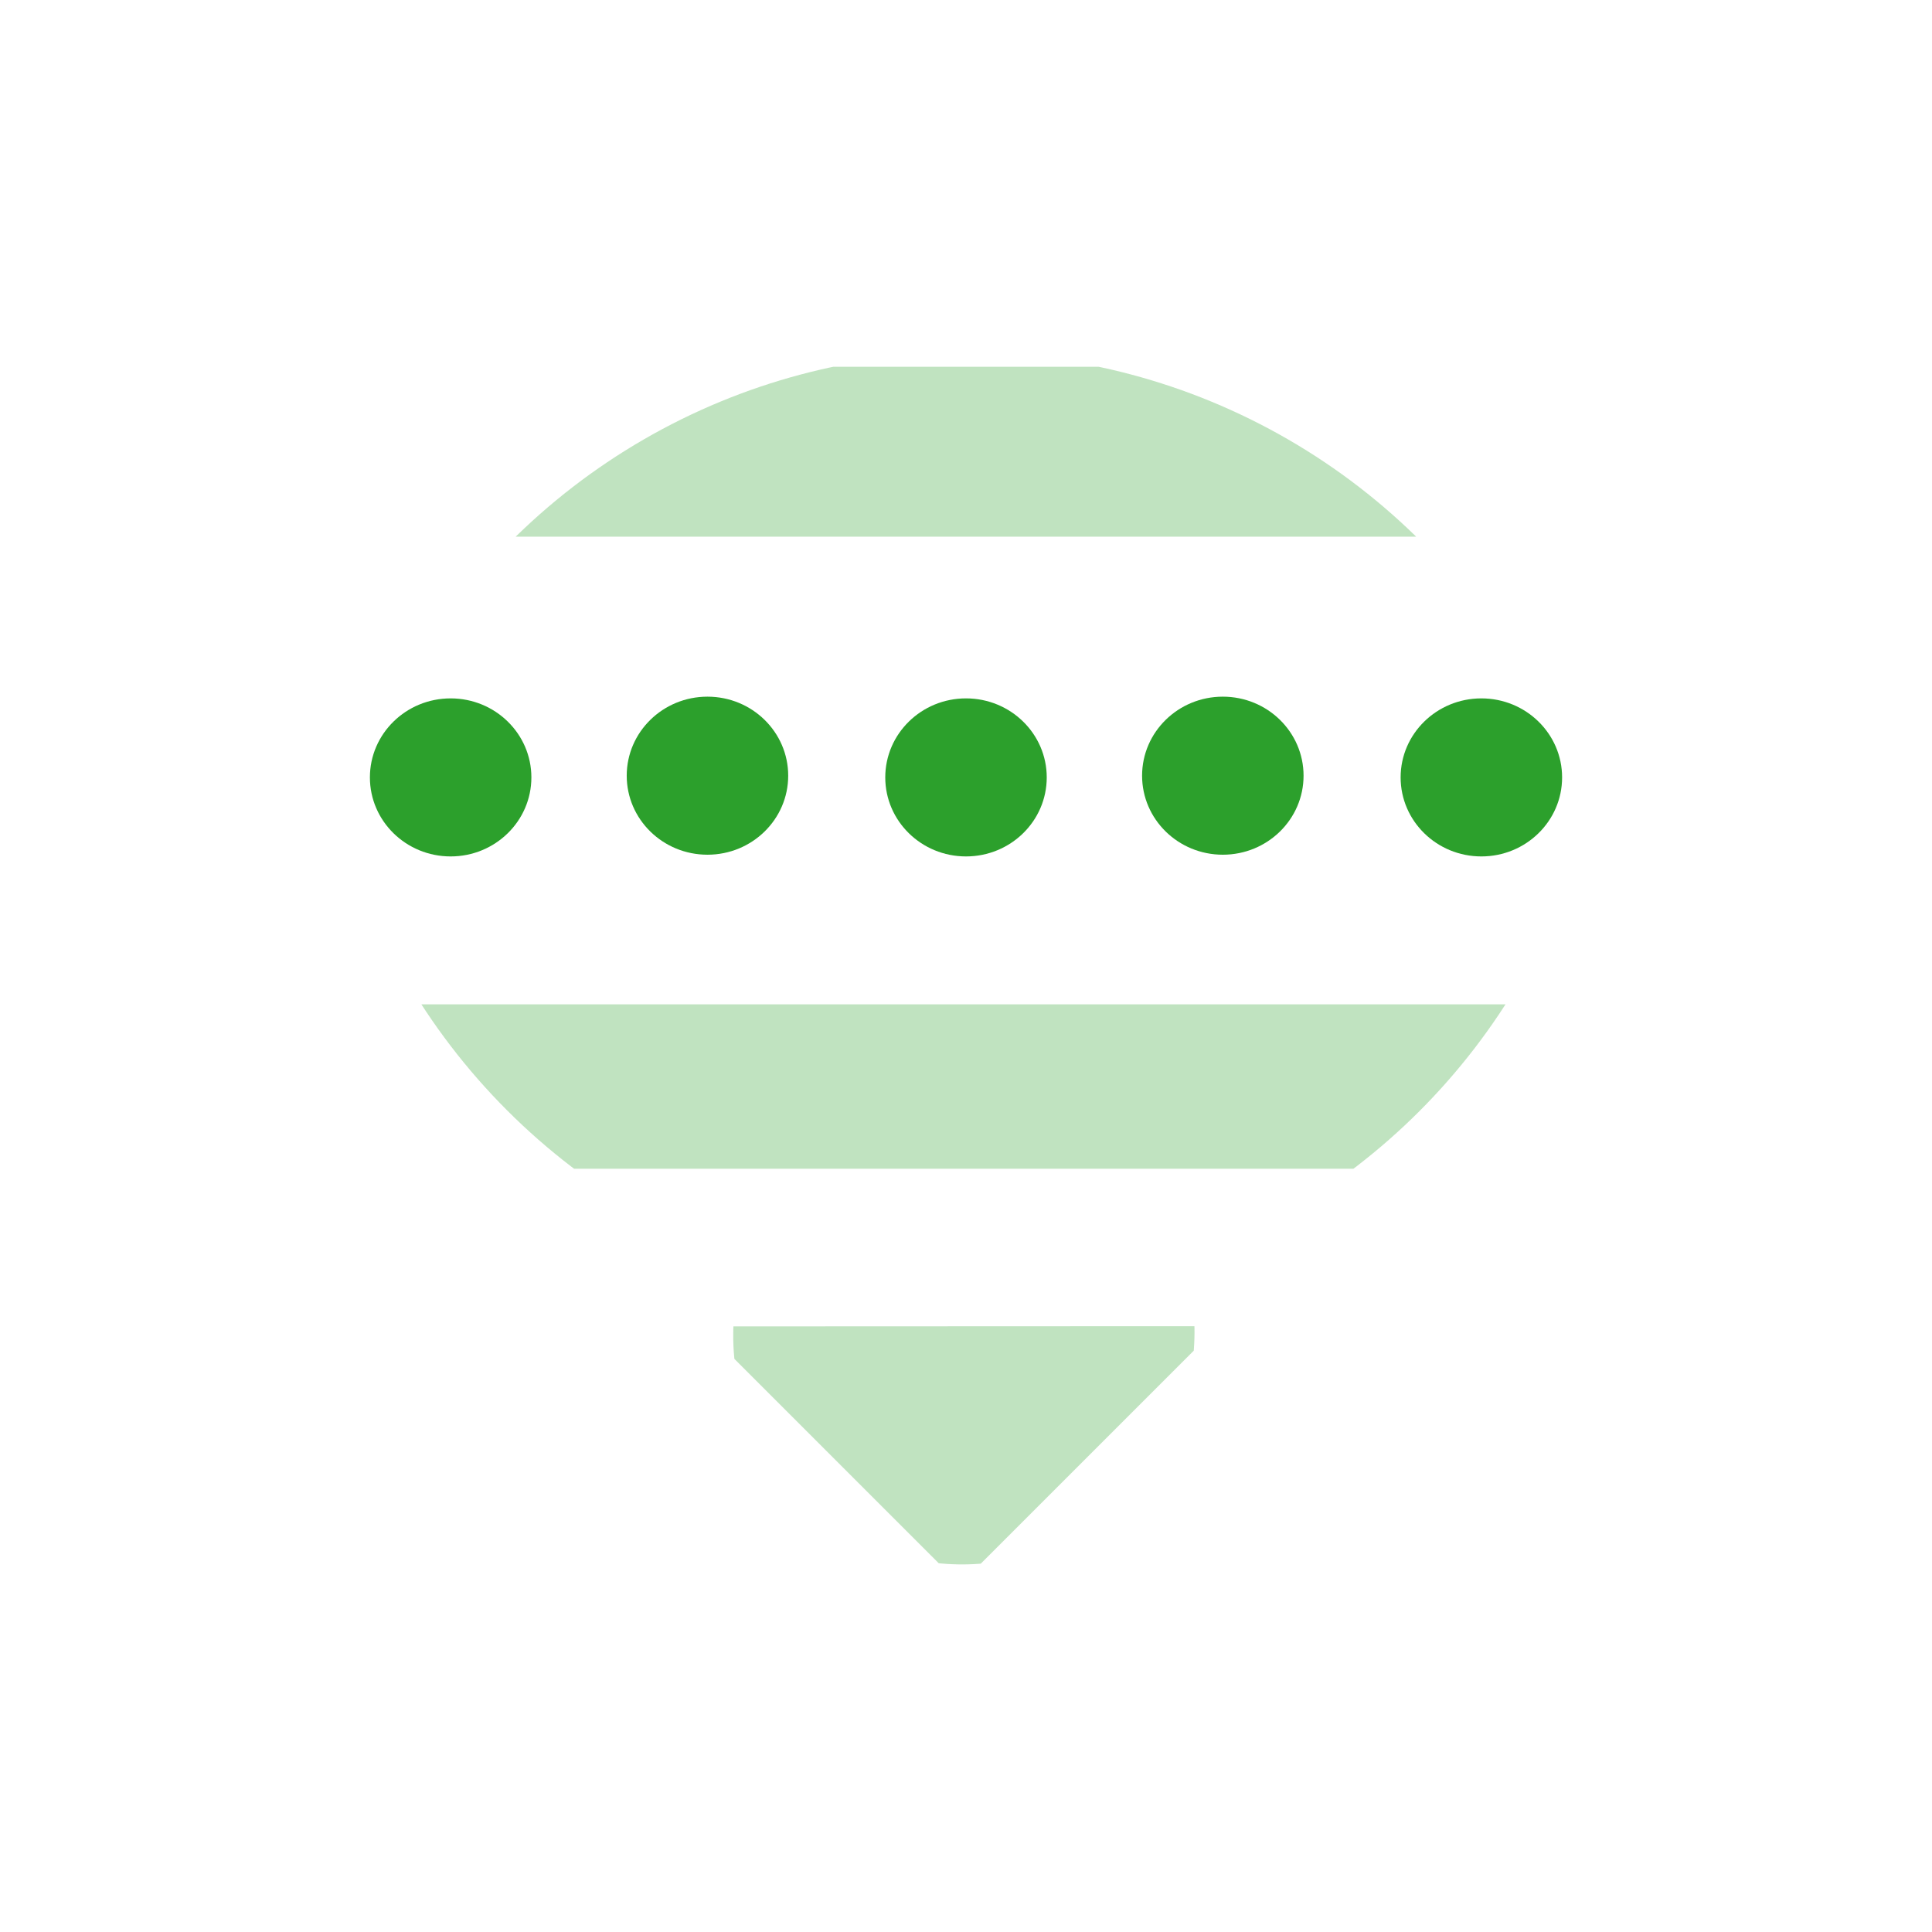 <svg xmlns="http://www.w3.org/2000/svg" width="24" height="24"><defs><clipPath id="a"><ellipse cx="7.99" cy="40.18" rx="7.55" ry="7.49" fill="#ccc" stroke-width=".38" stroke-linecap="round" stroke-linejoin="round"/></clipPath><clipPath id="b"><ellipse cx="23.62" cy="24.5" rx="21.01" ry="21.05" fill="#ccc" stroke-width=".3" stroke-linecap="round" stroke-linejoin="round"/></clipPath><clipPath id="c"><ellipse cx="23.62" cy="24.5" rx="21.01" ry="21.05" fill="#ccc" stroke-width=".3" stroke-linecap="round" stroke-linejoin="round"/></clipPath></defs><g fill="#2ca02c"><path transform="rotate(-45 9.03 5.16) scale(.381)" clip-path="url(#a)" d="M2.12 33.97v11.9h11.91z" fill-opacity=".3"/><path transform="rotate(-45 9.03 5.16) scale(.381)" clip-path="url(#b)" d="M2.12 26.7v-7.58l26.76 26.76H21.3z" fill-opacity=".3"/><path transform="translate(3 3.07) scale(.381)" d="M3.13 3.9L-2.4 9.44h51.65L43.73 3.9H21z" clip-path="url(#c)" fill-opacity=".3"/><g transform="translate(-.9 -.65) scale(1.067)"><ellipse cx="6.09" cy="9.66" rx=".94" ry=".92"/><ellipse cx="9.08" cy="9.64" rx=".94" ry=".92"/><ellipse cx="12.09" cy="9.66" rx=".94" ry=".92"/><ellipse cx="15.08" cy="9.64" rx=".94" ry=".92"/><ellipse cx="18.09" cy="9.66" rx=".94" ry=".92"/></g></g></svg>
